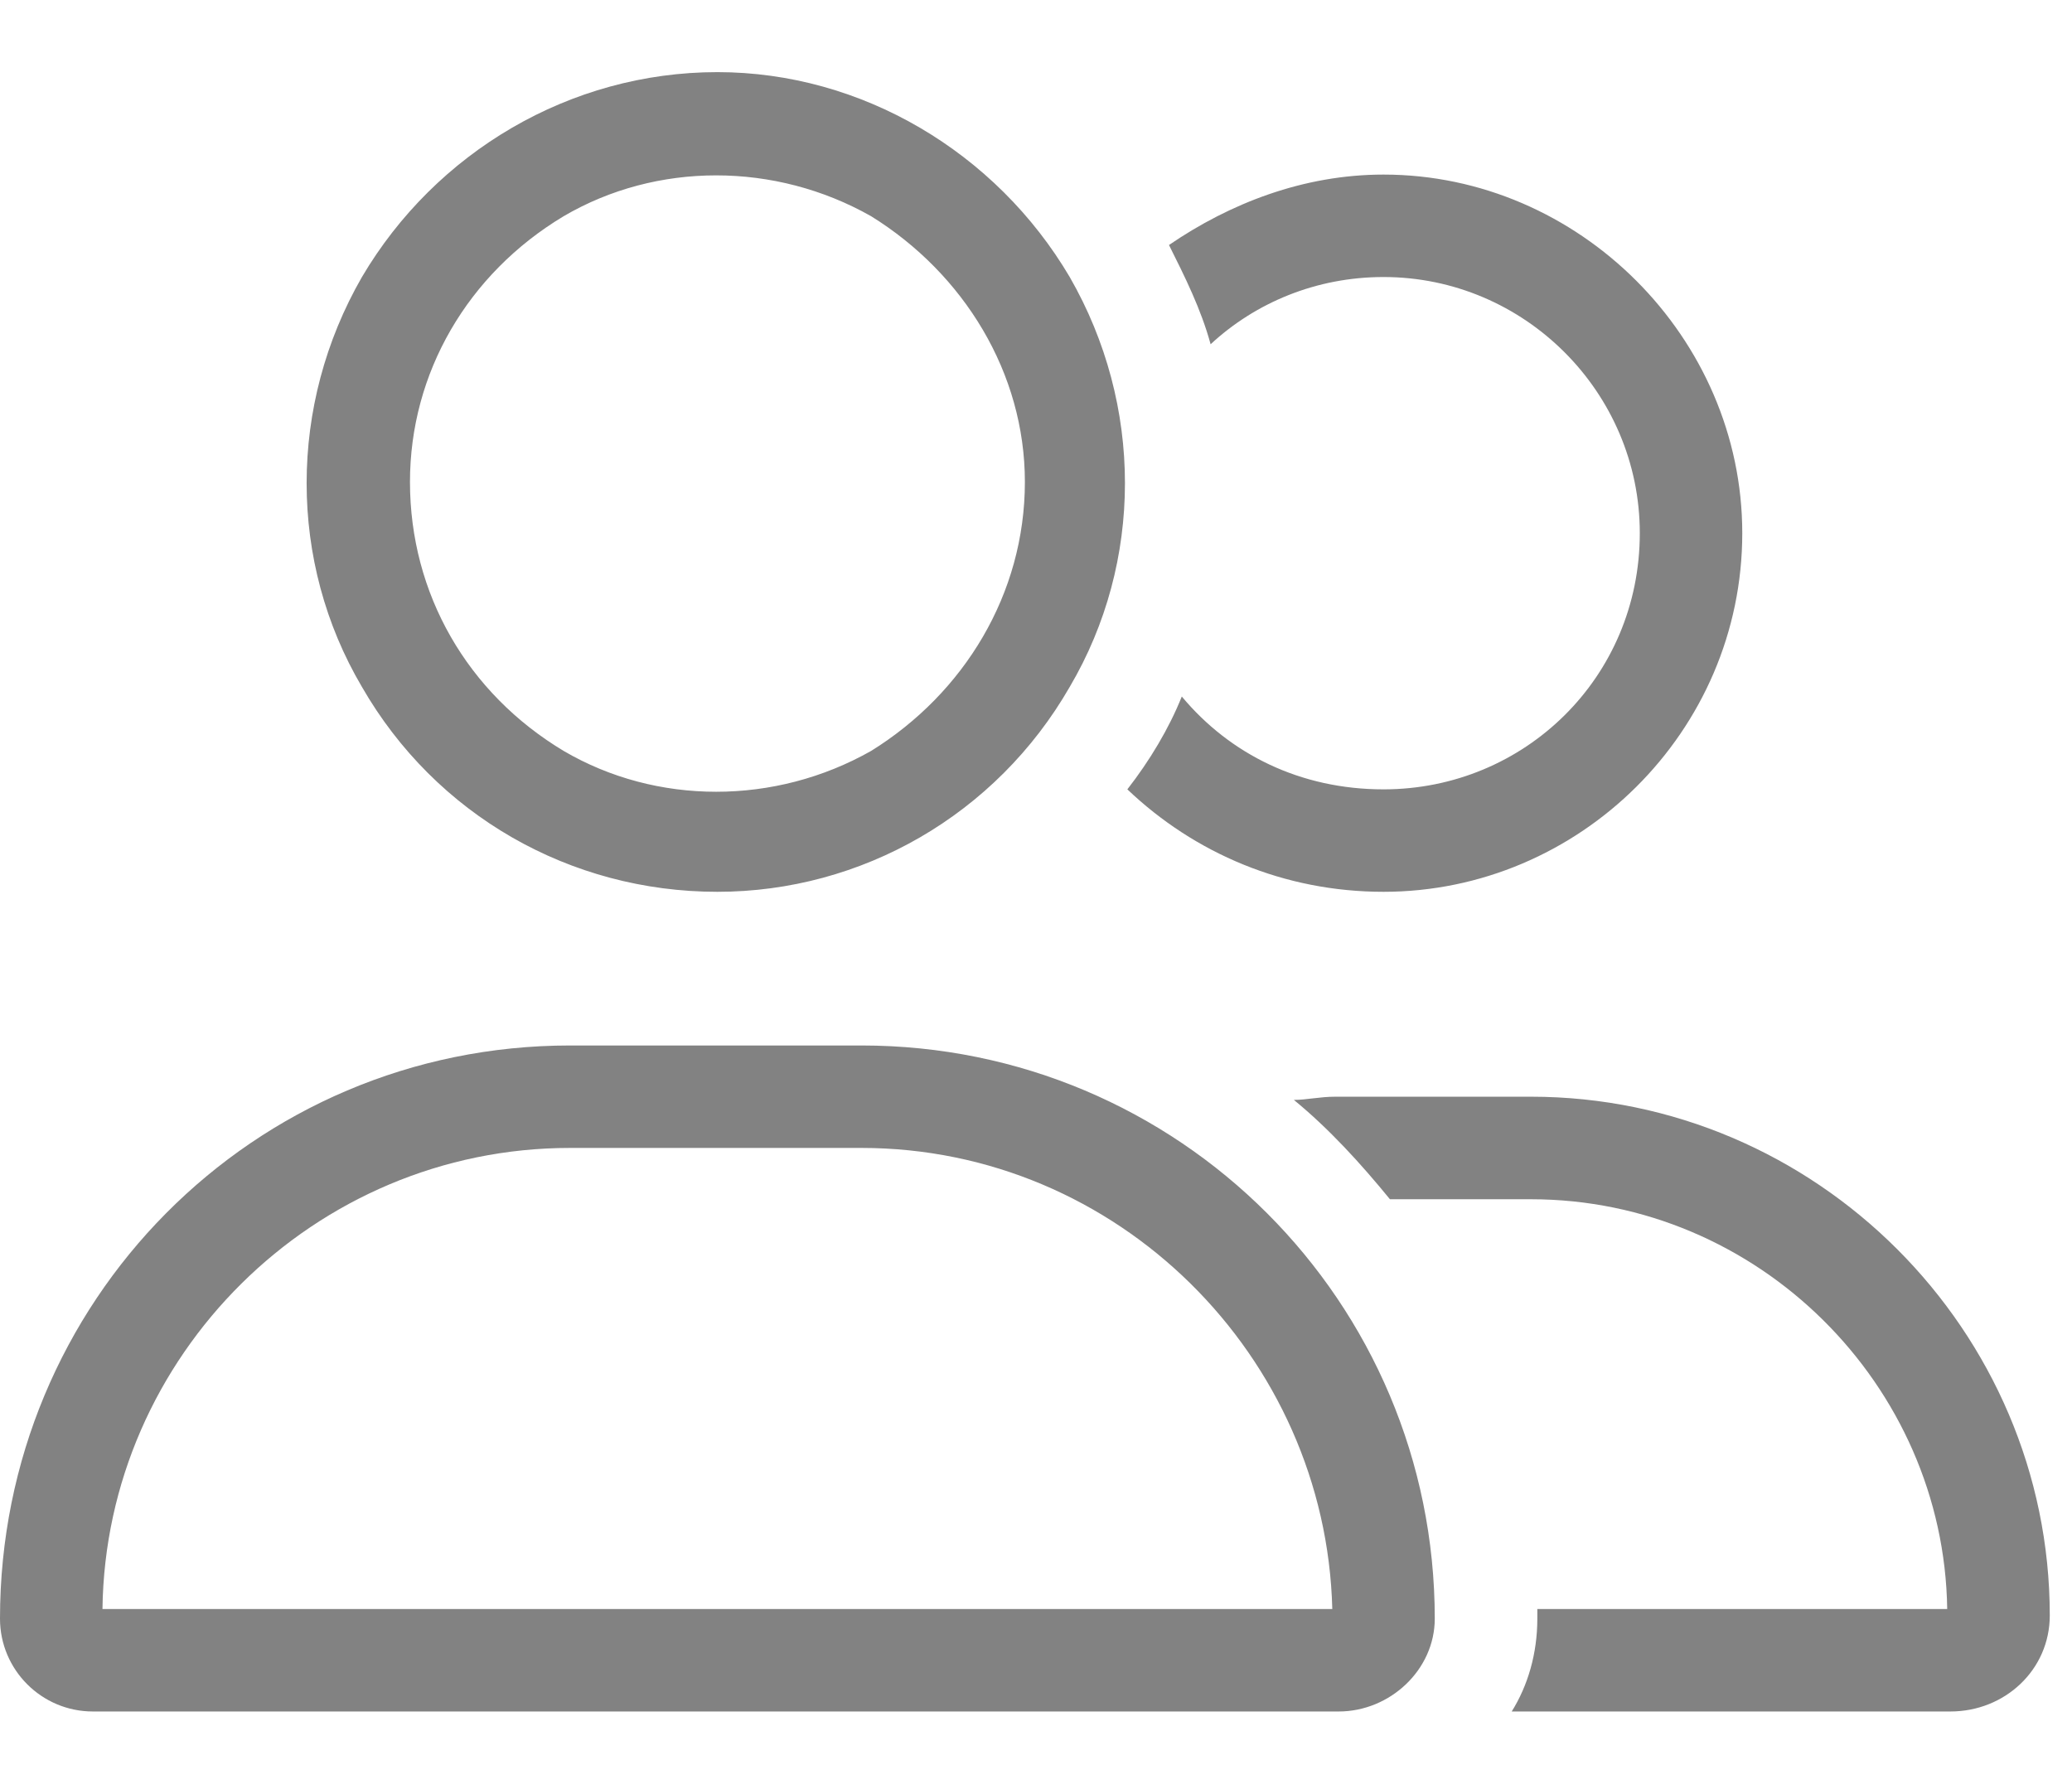 <svg width="22" height="19" viewBox="0 0 22 19" fill="none" xmlns="http://www.w3.org/2000/svg">
<path d="M4.353 5.118C4.353 6.308 4.965 7.363 5.985 7.975C6.971 8.553 8.229 8.553 9.249 7.975C10.236 7.363 10.882 6.308 10.882 5.118C10.882 3.962 10.236 2.908 9.249 2.296C8.229 1.718 6.971 1.718 5.985 2.296C4.965 2.908 4.353 3.962 4.353 5.118ZM9.147 12.191H6.053C3.333 12.191 1.122 14.402 1.088 17.088H14.146C14.078 14.402 11.868 12.191 9.147 12.191ZM7.617 9.471C6.053 9.471 4.625 8.655 3.843 7.295C3.06 5.968 3.06 4.302 3.843 2.942C4.625 1.616 6.053 0.766 7.617 0.766C9.147 0.766 10.576 1.616 11.358 2.942C12.14 4.302 12.14 5.968 11.358 7.295C10.576 8.655 9.147 9.471 7.617 9.471ZM6.053 11.103H9.147C12.514 11.103 15.234 13.824 15.234 17.19C15.234 17.734 14.758 18.176 14.214 18.176H0.986C0.442 18.176 0 17.734 0 17.19C0 13.824 2.686 11.103 6.053 11.103ZM20.709 18.176H16.051C16.221 17.904 16.323 17.564 16.323 17.19C16.323 17.156 16.323 17.122 16.323 17.088H20.675C20.641 14.708 18.669 12.736 16.255 12.736H14.758C14.452 12.361 14.112 11.987 13.738 11.681C13.874 11.681 14.01 11.647 14.18 11.647H16.255C19.281 11.647 21.764 14.13 21.764 17.156C21.764 17.734 21.287 18.176 20.709 18.176ZM14.69 9.471C13.636 9.471 12.684 9.063 11.97 8.383C12.208 8.077 12.412 7.737 12.548 7.397C13.058 8.009 13.806 8.383 14.69 8.383C16.187 8.383 17.411 7.193 17.411 5.662C17.411 4.166 16.187 2.942 14.69 2.942C13.976 2.942 13.33 3.214 12.854 3.656C12.752 3.282 12.582 2.942 12.412 2.602C13.058 2.16 13.84 1.854 14.69 1.854C16.765 1.854 18.499 3.588 18.499 5.662C18.499 7.771 16.765 9.471 14.69 9.471Z" fill="#828282"/>
</svg>
